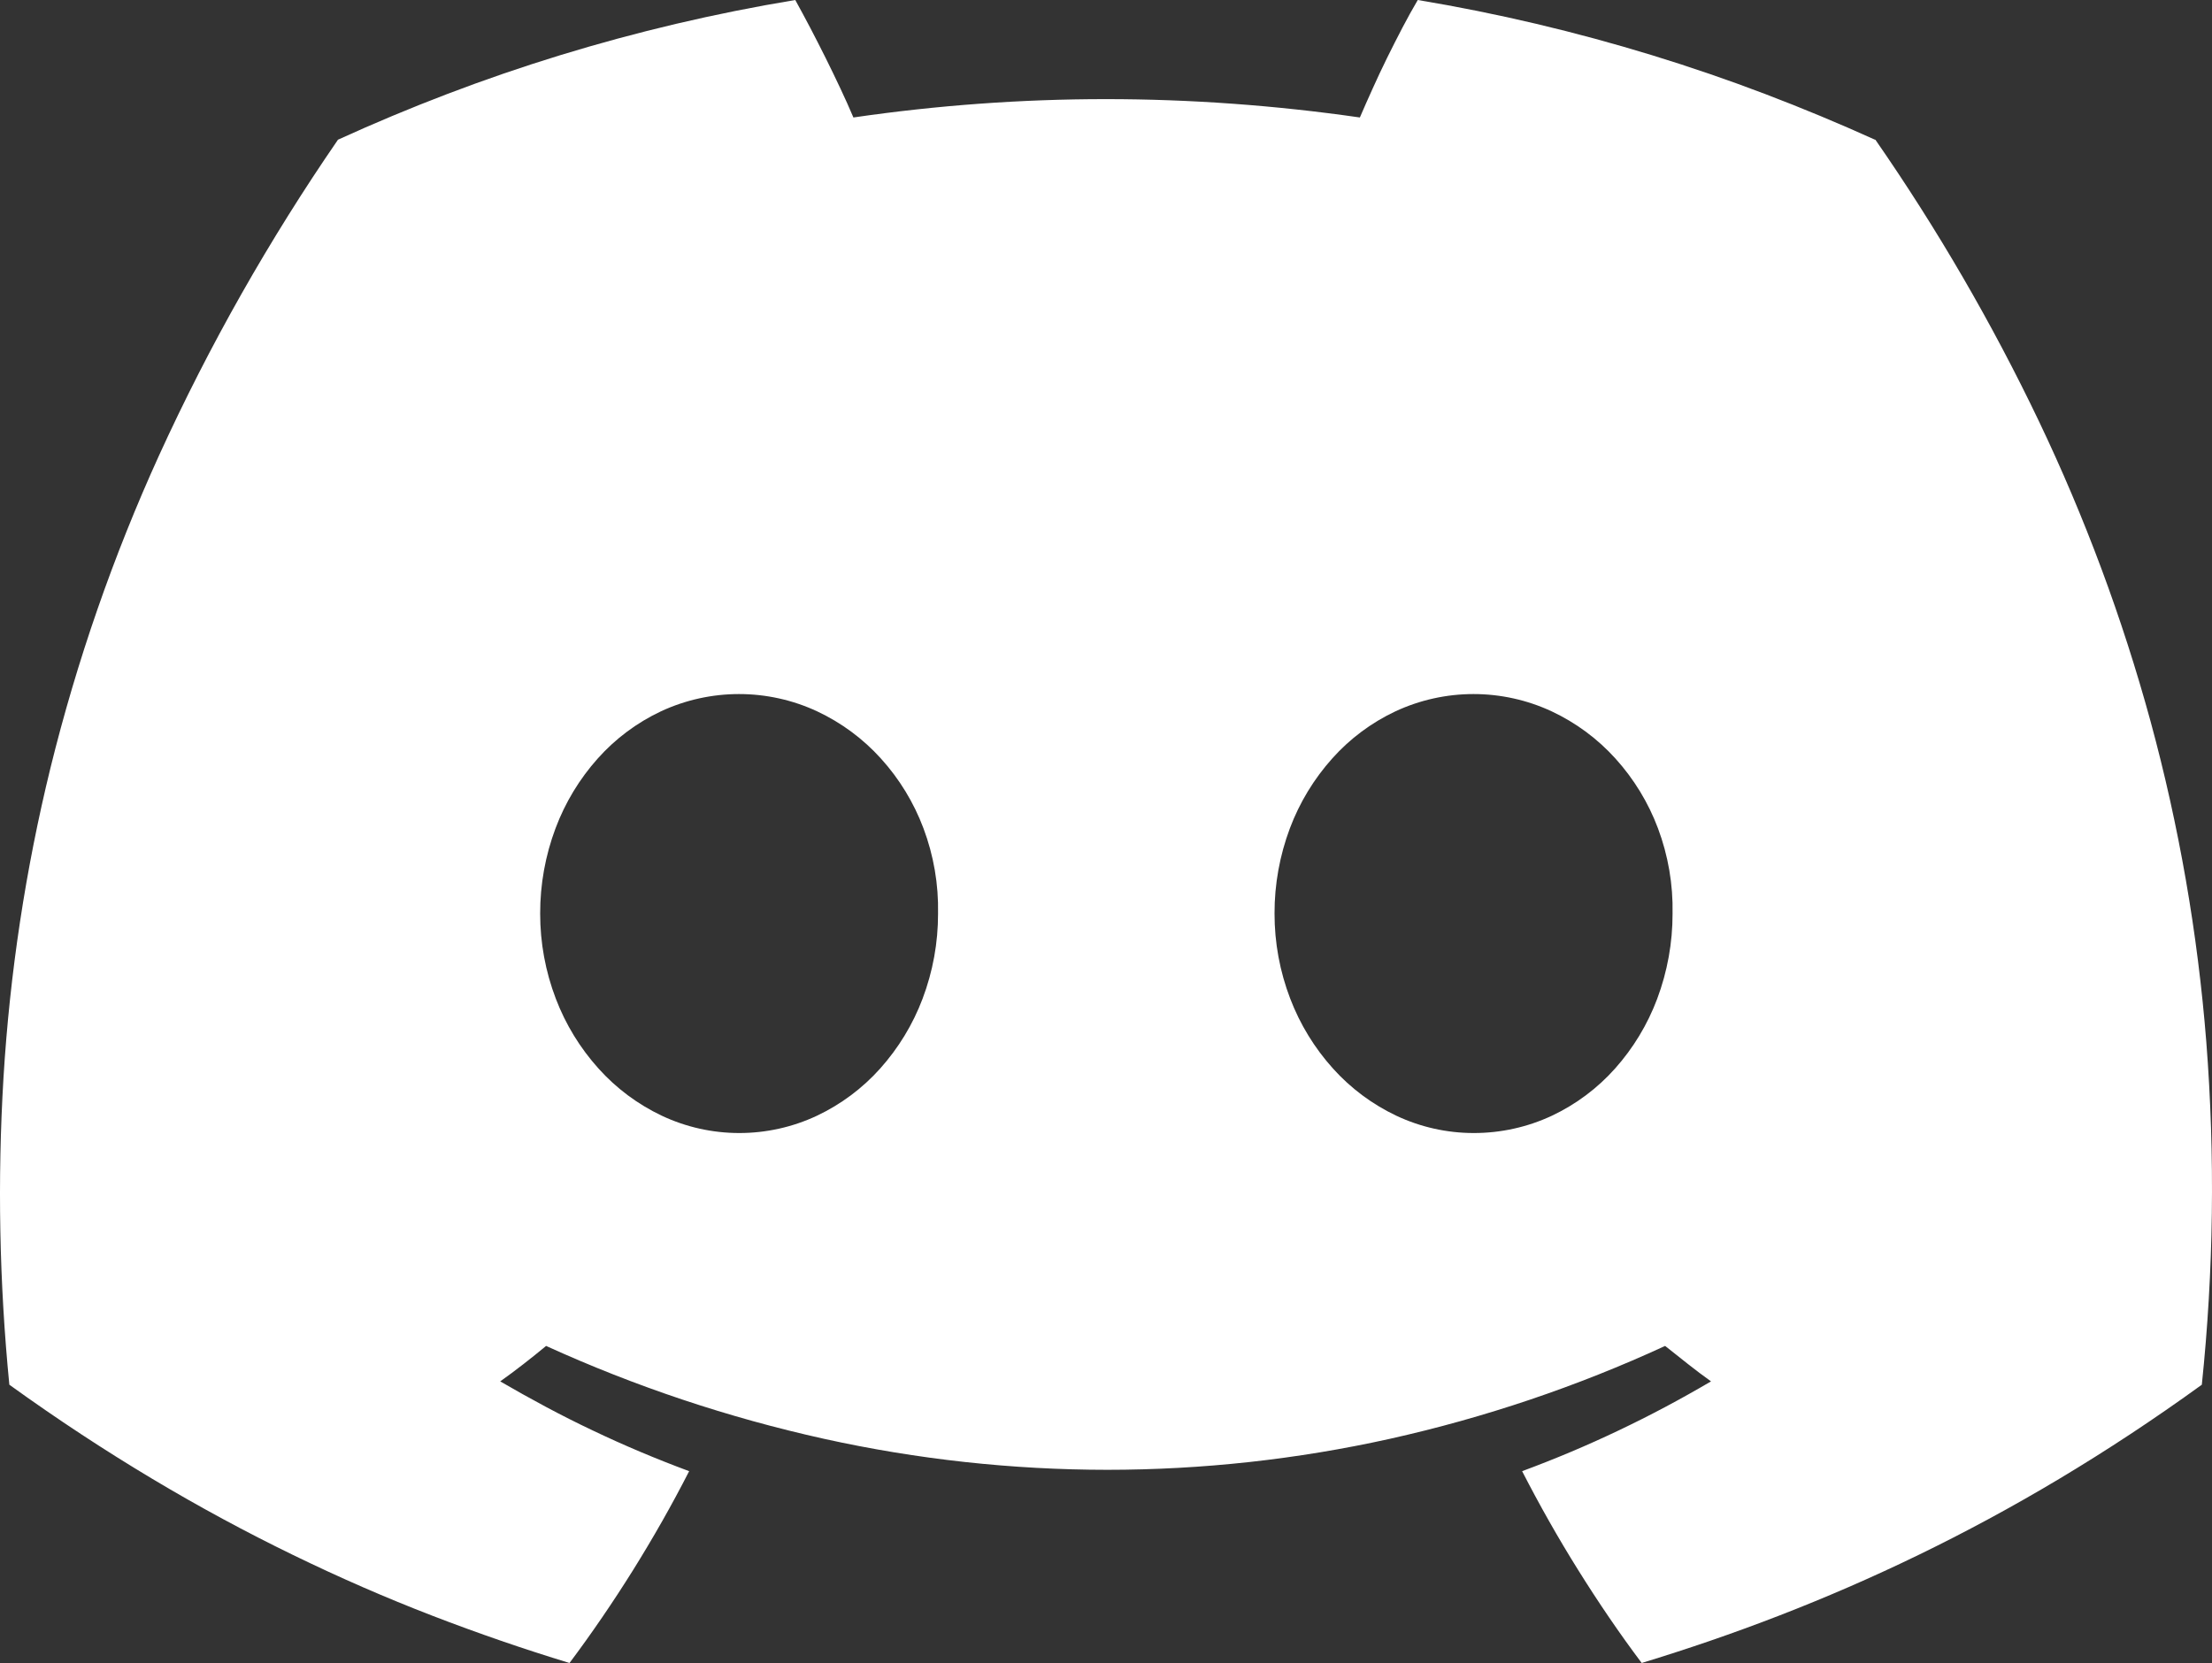 <svg width="125" height="94" viewBox="0 0 125 94" fill="none" xmlns="http://www.w3.org/2000/svg">
<rect x="0" y="0" width="125" height="94" fill="#333333" stroke="none"/>
<path d="M105.954 7.896C103.917 6.974 101.849 6.113 99.749 5.314C97.65 4.515 95.522 3.785 93.367 3.124C91.211 2.463 89.029 1.871 86.819 1.348C84.61 0.826 82.376 0.376 80.118 0C79.834 0.485 79.538 1.014 79.25 1.566C78.962 2.118 78.669 2.695 78.383 3.274C78.097 3.854 77.824 4.438 77.57 5.003C77.315 5.568 77.067 6.123 76.846 6.64C74.445 6.295 72.048 6.036 69.654 5.863C67.26 5.69 64.871 5.603 62.486 5.603C60.102 5.603 57.721 5.69 55.344 5.863C52.967 6.036 50.595 6.295 48.226 6.64C48.005 6.123 47.761 5.571 47.492 5.003C47.222 4.435 46.944 3.85 46.656 3.274C46.367 2.698 46.075 2.122 45.784 1.566C45.494 1.011 45.207 0.485 44.941 0C42.667 0.376 40.421 0.826 38.203 1.348C35.985 1.871 33.799 2.463 31.644 3.124C29.488 3.786 27.364 4.516 25.272 5.314C23.18 6.112 21.123 6.973 19.1 7.896C15.213 13.544 11.829 19.518 8.985 25.748C6.397 31.437 4.344 37.35 2.85 43.412C1.444 49.156 0.556 55.012 0.197 60.912C-0.149 66.697 -0.039 72.501 0.528 78.27C3.244 80.229 5.937 81.994 8.609 83.592C11.28 85.189 13.931 86.616 16.566 87.897C19.201 89.179 21.816 90.318 24.418 91.322C27.02 92.325 29.606 93.216 32.183 94C32.816 93.155 33.432 92.293 34.031 91.416C34.631 90.539 35.213 89.647 35.779 88.742C36.343 87.837 36.889 86.919 37.418 85.988C37.946 85.057 38.455 84.113 38.944 83.157C38.015 82.812 37.095 82.448 36.184 82.064C35.273 81.679 34.375 81.276 33.489 80.853C32.598 80.431 31.718 79.987 30.849 79.522C29.98 79.058 29.12 78.577 28.267 78.082C28.487 77.928 28.707 77.768 28.927 77.602C29.147 77.436 29.365 77.27 29.582 77.103C29.799 76.935 30.014 76.765 30.228 76.593C30.442 76.421 30.652 76.249 30.86 76.078C35.895 78.371 41.161 80.131 46.569 81.329C51.823 82.49 57.19 83.077 62.573 83.08C67.941 83.079 73.291 82.492 78.529 81.331C83.892 80.136 89.111 78.375 94.096 76.078C94.316 76.251 94.534 76.424 94.749 76.595C94.964 76.766 95.179 76.936 95.393 77.106C95.606 77.274 95.821 77.439 96.036 77.602C96.251 77.765 96.469 77.925 96.689 78.082C95.837 78.583 94.977 79.064 94.109 79.526C93.241 79.988 92.362 80.43 91.473 80.853C90.585 81.277 89.686 81.68 88.777 82.064C87.868 82.447 86.947 82.812 86.015 83.157C86.505 84.112 87.014 85.056 87.542 85.988C88.07 86.92 88.616 87.838 89.181 88.742C89.746 89.647 90.326 90.538 90.924 91.415C91.521 92.292 92.137 93.153 92.772 93.999C95.346 93.215 97.936 92.33 100.541 91.32C103.147 90.311 105.769 89.177 108.406 87.896C111.043 86.616 113.698 85.188 116.367 83.591C119.037 81.993 121.723 80.228 124.425 78.27C125.095 71.831 125.18 65.346 124.678 58.893C124.194 52.763 123.138 46.691 121.523 40.756C119.928 34.923 117.814 29.243 115.206 23.782C112.56 18.252 109.474 12.939 105.977 7.896H105.954ZM41.77 64.044C40.258 64.043 38.766 63.709 37.4 63.066C36.042 62.422 34.827 61.517 33.826 60.402C32.784 59.246 31.965 57.908 31.412 56.457C30.823 54.917 30.522 53.284 30.525 51.636C30.521 49.991 30.816 48.359 31.394 46.817C31.937 45.367 32.746 44.03 33.779 42.873C34.776 41.755 35.989 40.849 37.348 40.208C38.729 39.565 40.236 39.231 41.763 39.231C43.288 39.231 44.796 39.565 46.177 40.208C47.544 40.849 48.769 41.755 49.778 42.872C50.823 44.025 51.639 45.364 52.184 46.817C52.763 48.358 53.043 49.993 53.009 51.638C53.013 53.284 52.716 54.917 52.132 56.459C51.584 57.909 50.77 59.246 49.733 60.404C48.734 61.52 47.519 62.426 46.161 63.068C44.788 63.712 43.288 64.045 41.77 64.044ZM83.276 64.044C81.765 64.043 80.273 63.709 78.908 63.066C77.549 62.422 76.333 61.517 75.331 60.402C74.288 59.246 73.469 57.908 72.914 56.457C72.322 54.916 72.021 53.281 72.024 51.632C72.02 49.986 72.315 48.354 72.894 46.812C73.439 45.364 74.249 44.029 75.284 42.873C76.281 41.755 77.495 40.849 78.855 40.208C80.236 39.565 81.743 39.231 83.269 39.231C84.795 39.231 86.302 39.565 87.684 40.208C89.051 40.849 90.275 41.755 91.285 42.872C92.329 44.025 93.146 45.364 93.691 46.817C94.269 48.358 94.549 49.993 94.516 51.638C94.52 53.283 94.225 54.916 93.647 56.459C93.104 57.908 92.295 59.246 91.262 60.404C90.265 61.521 89.051 62.428 87.693 63.068C86.311 63.713 84.803 64.046 83.276 64.044Z" fill="white"/>
</svg>
